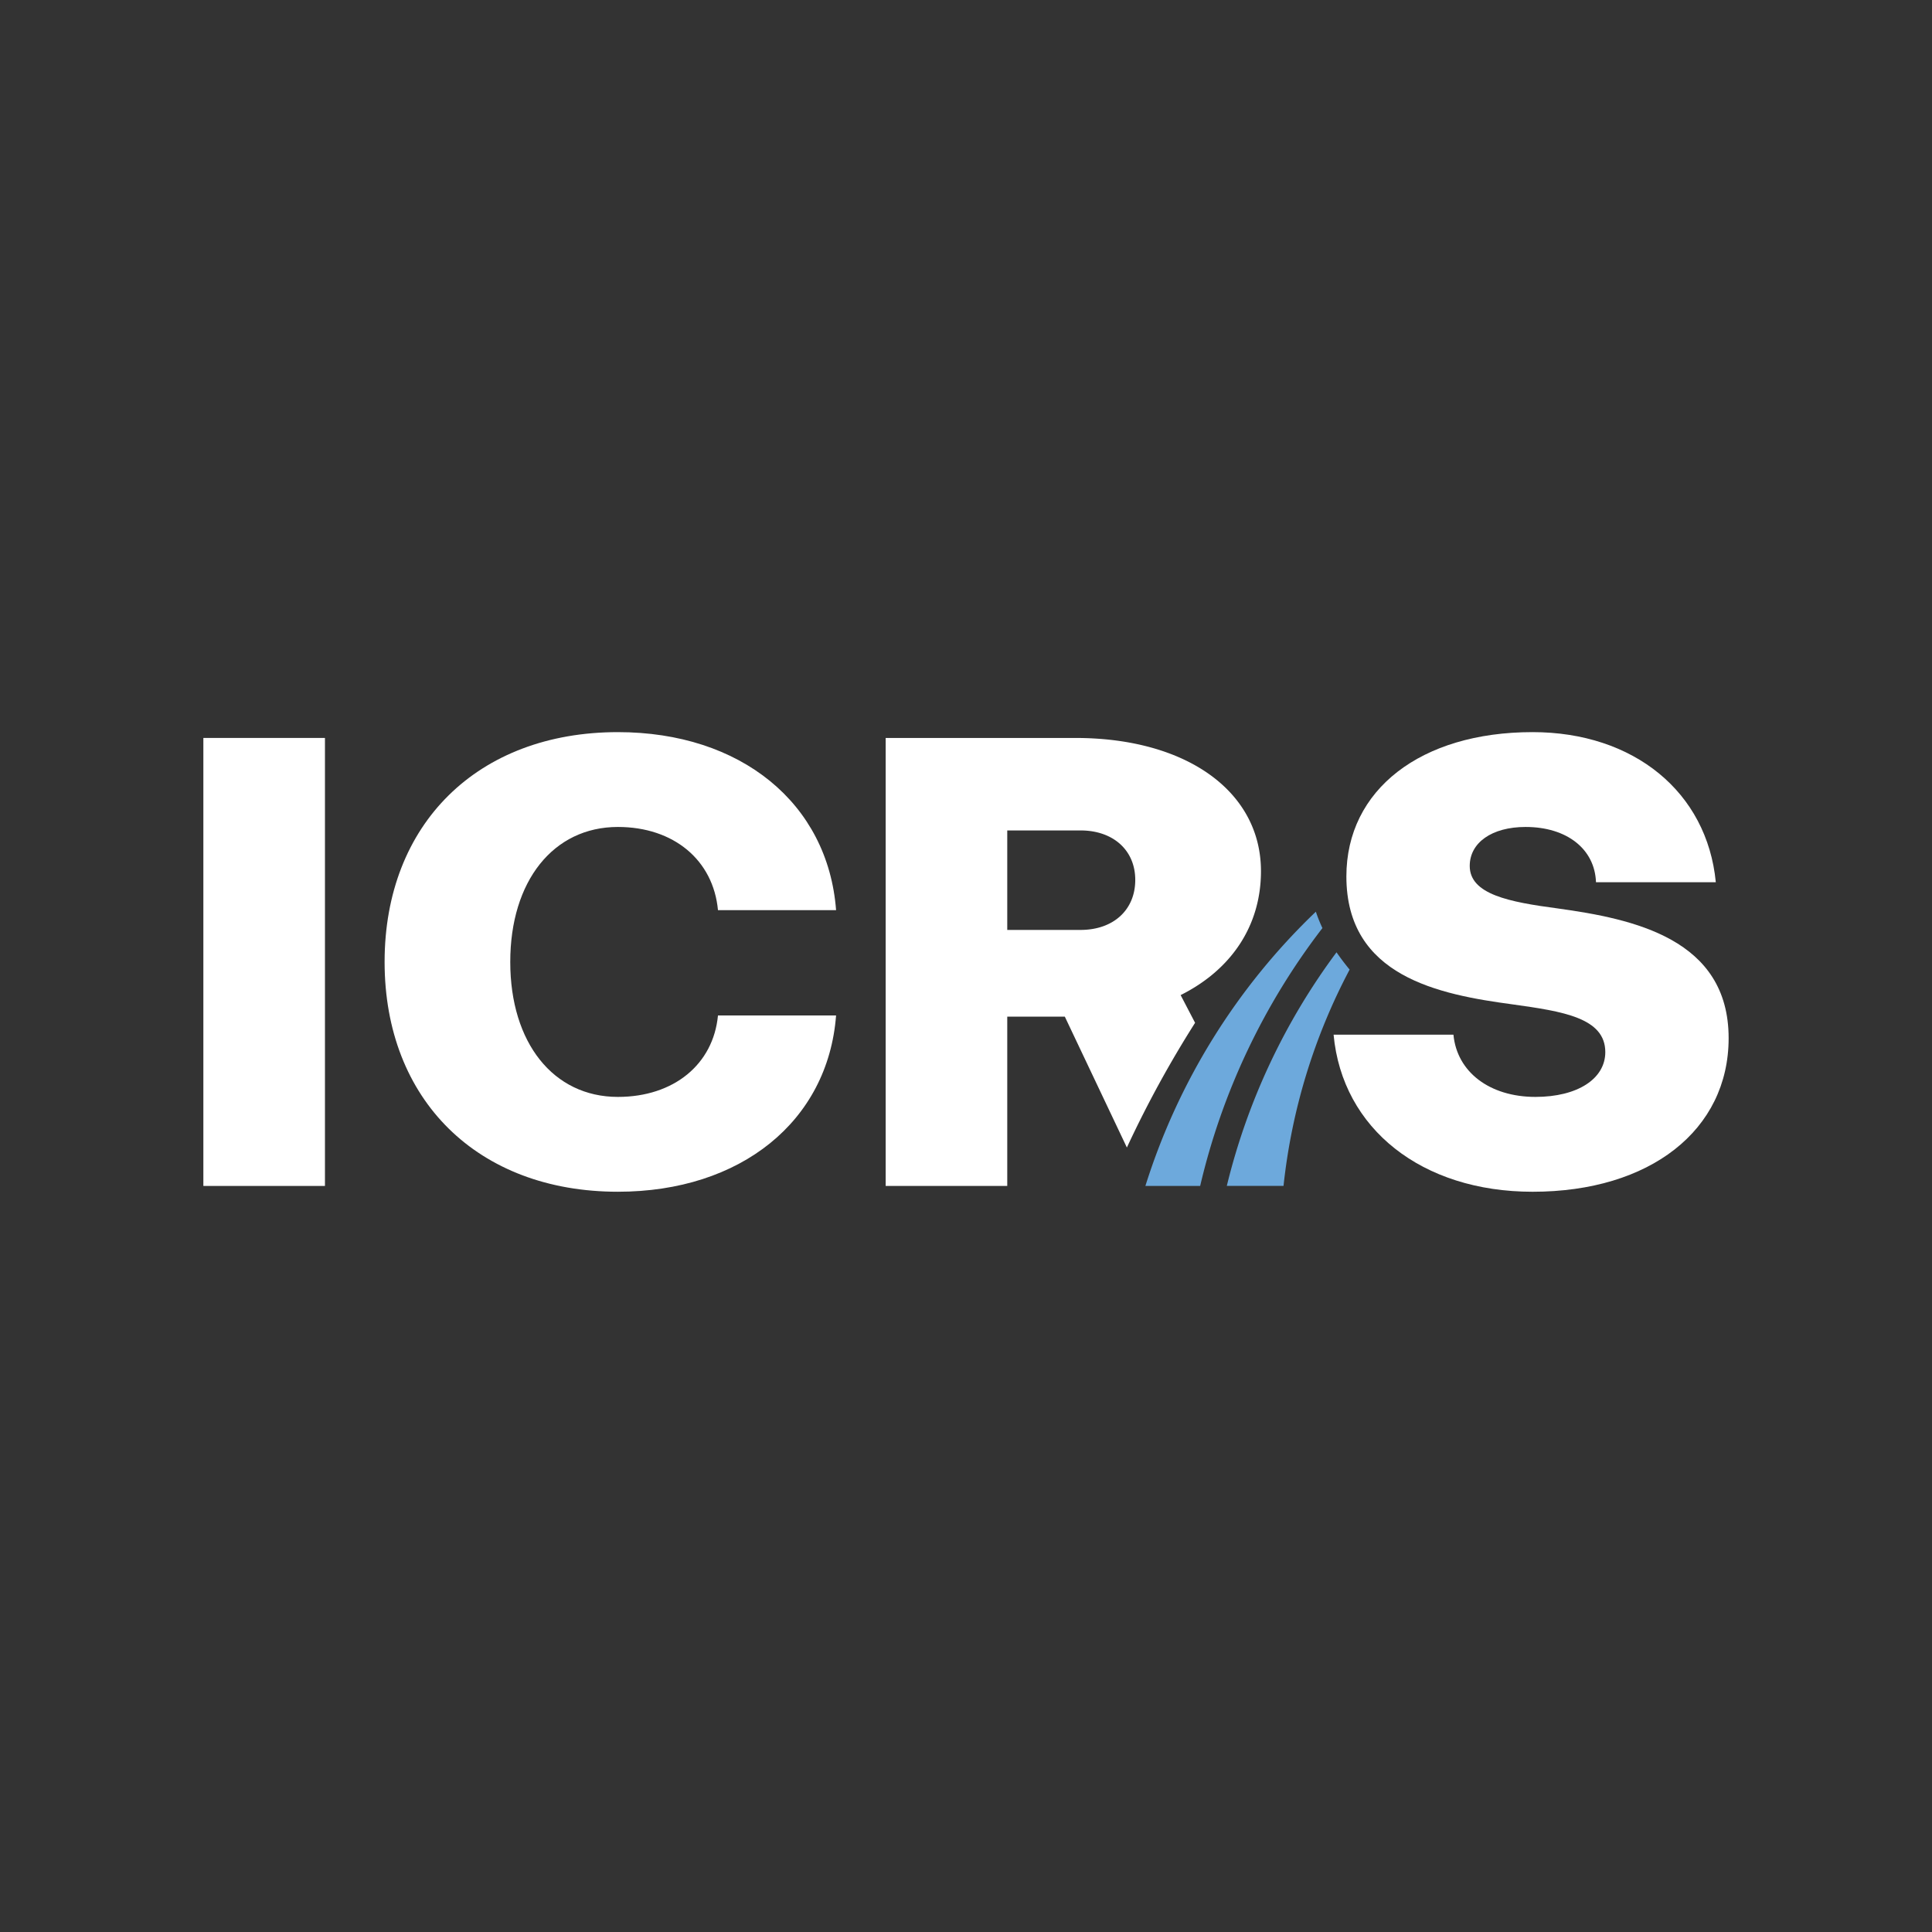 <svg xmlns="http://www.w3.org/2000/svg" width="190" height="190" viewBox="0 0 190 190"><rect x="0" y="0" width="190" height="190" fill="#333333" stroke="none"/><defs><style>.a,.b{fill:#fff;}.a{opacity:0;}.c{fill:#6da9dc;}</style></defs><g transform="translate(-1125 -270)"><rect class="a" width="190" height="190" transform="translate(1125 270)"/><g transform="translate(-45 4)"><g transform="translate(1190 338)"><path class="b" d="M291.863,224.742H303.82V268.8H291.863Z" transform="translate(-291.863 -224.17)"/><path class="b" d="M336.572,245.907c0-13.56,9.154-22.6,22.943-22.6,12.073,0,20.657,6.98,21.457,17.508H369.357c-.458-4.921-4.348-8.182-9.842-8.182-6.35,0-10.585,5.321-10.585,13.274s4.235,13.274,10.585,13.274c5.493,0,9.384-3.2,9.842-8.01h11.615c-.8,10.413-9.384,17.336-21.457,17.336C345.726,268.508,336.572,259.468,336.572,245.907Z" transform="translate(-318.749 -223.307)"/><path class="b" d="M570.682,253.059h11.787c.343,3.662,3.547,6.122,8.068,6.122,4.12,0,6.866-1.773,6.866-4.405,0-3.375-4.177-4.005-9.1-4.692-7.267-.974-16.363-2.746-16.363-12.588,0-8.525,7.323-14.189,18.308-14.189,9.956,0,17.165,5.893,18.023,14.761H596.487c-.114-3.261-2.861-5.435-6.923-5.435-3.32,0-5.493,1.545-5.493,3.834,0,2.8,3.891,3.547,8.639,4.177,7.439,1.03,16.822,2.975,16.822,12.759,0,9.04-7.724,15.105-19.282,15.105C579.379,268.508,571.54,262.328,570.682,253.059Z" transform="translate(-459.532 -223.307)"/><g transform="translate(92.643 17.66)"><path class="c" d="M541.666,269.217a14.847,14.847,0,0,1-.646-1.61,63.682,63.682,0,0,0-16.764,26.969h5.387A66.391,66.391,0,0,1,541.666,269.217Z" transform="translate(-524.257 -267.607)"/><path class="c" d="M544.339,300.6h5.578a58.759,58.759,0,0,1,6.5-21.273c-.478-.578-.9-1.141-1.289-1.7A63.677,63.677,0,0,0,544.339,300.6Z" transform="translate(-536.333 -273.634)"/></g><path class="b" d="M490.612,252.757l-1.421-2.726c4.92-2.46,7.9-6.751,7.9-12.188,0-7.838-7.323-13.1-18.252-13.1H460.183V268.8h11.957V252.148H477.8l6.105,12.874A106.591,106.591,0,0,1,490.612,252.757Zm-18.472-9.134v-9.784h7.209c3.205,0,5.379,1.945,5.379,4.863,0,2.975-2.174,4.92-5.379,4.92Z" transform="translate(-393.083 -224.17)"/></g></g></g></svg>